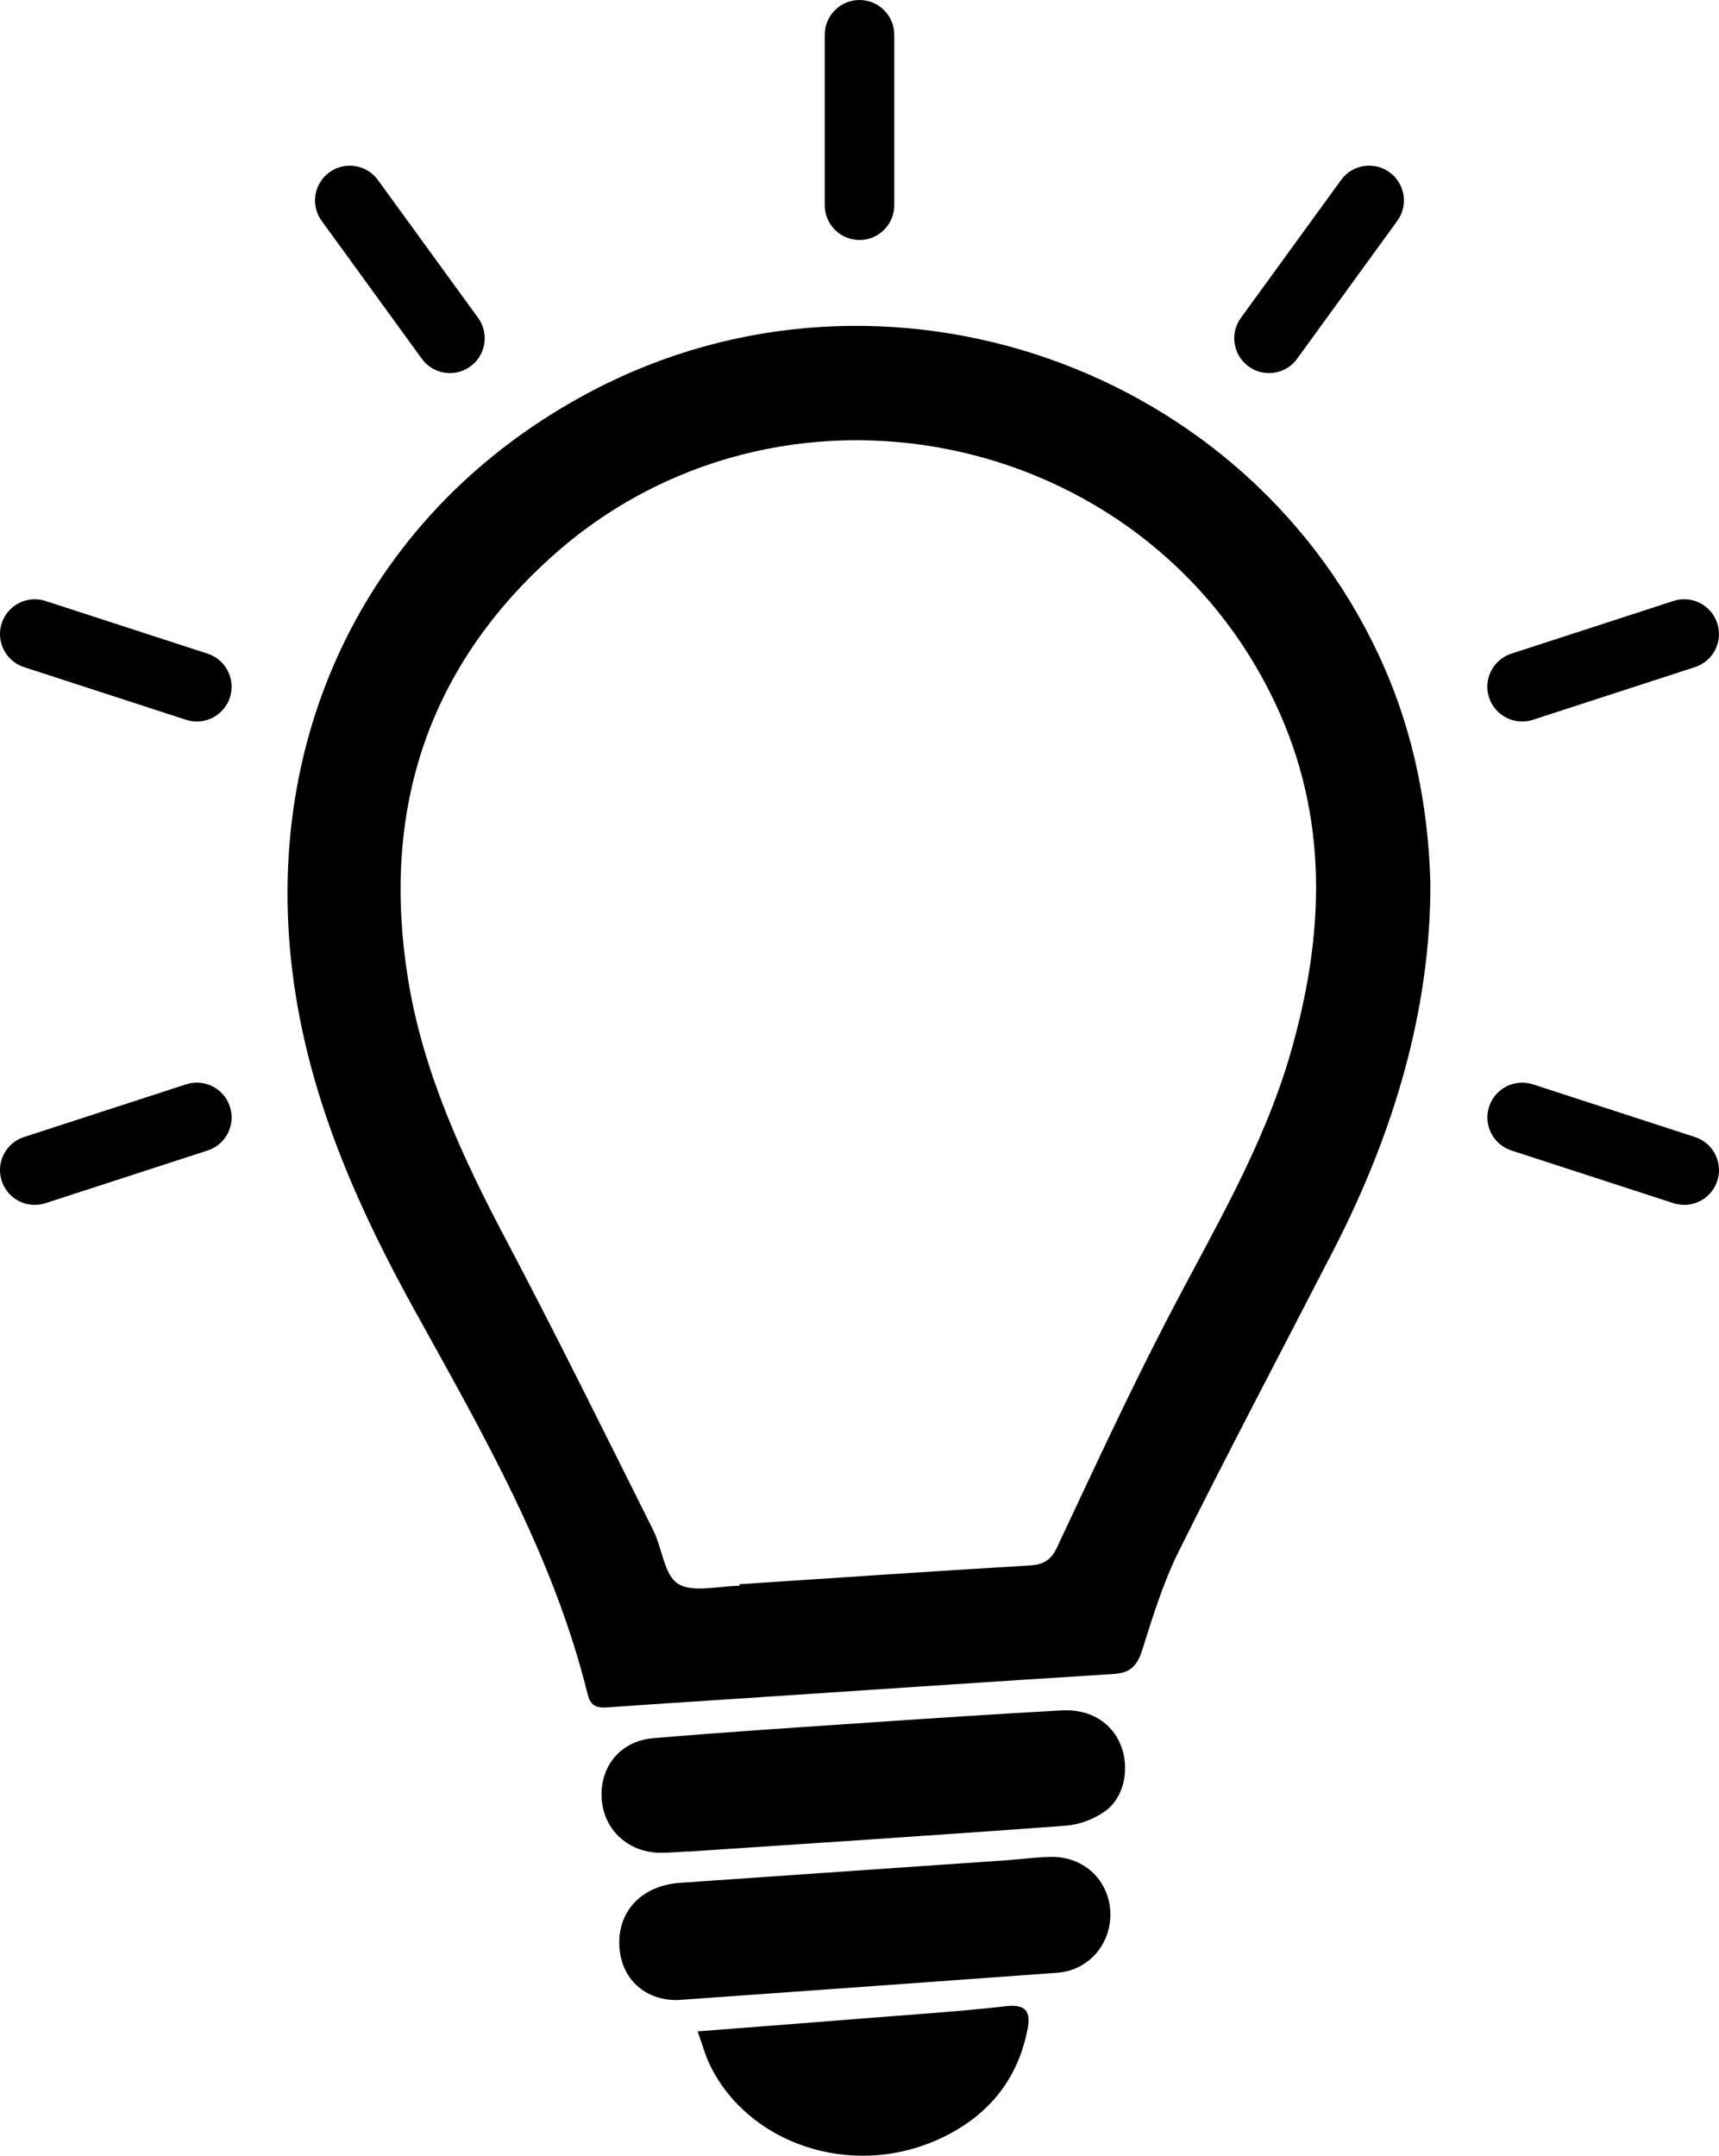 <?xml version="1.0" encoding="utf-8"?>
<!-- Generator: Adobe Illustrator 25.3.0, SVG Export Plug-In . SVG Version: 6.00 Build 0)  -->
<svg version="1.1" xmlns="http://www.w3.org/2000/svg" xmlns:xlink="http://www.w3.org/1999/xlink" x="0px" y="0px"
	 viewBox="0 0 395.52 495.92" xml:space="preserve">
<g>
	<path d="M329.11,203.14c0.11,28.85-8.32,57.33-22.26,84.39c-11.9,23.09-24.03,46.06-35.61,69.3c-3.62,7.26-6.02,15.16-8.49,22.93
		c-1.14,3.57-2.8,5.1-6.56,5.34c-29.1,1.82-58.19,3.8-87.28,5.73c-9.64,0.64-19.29,1.24-28.93,1.94c-2.4,0.17-4.04-0.07-4.75-2.95
		c-7.88-31.92-24.16-60.06-39.87-88.46c-12.55-22.7-23.06-46.19-27.26-72.06c-9.57-58.94,16.57-112.36,68.23-139.43
		c67.3-35.27,152.02-5.57,182.28,63.89C324.96,168.29,328.65,185.09,329.11,203.14z M170.13,364.82c0-0.12,0-0.25-0.01-0.37
		c22.27-1.47,44.53-3,66.81-4.32c3.25-0.19,4.92-1.26,6.34-4.29c8.28-17.61,16.44-35.3,25.4-52.57
		c10.35-19.94,21.99-39.23,28.28-61.05c7.85-27.23,8.87-54.17-3.53-80.43C263.29,97.97,178.9,81.02,126.6,128.37
		c-28.82,26.09-38.81,59.09-32.72,96.84c3.44,21.35,12.46,40.93,22.57,60.04c11.67,22.06,22.68,44.46,33.86,66.78
		c2.07,4.13,2.5,10.33,5.71,12.32C159.49,366.48,165.33,364.82,170.13,364.82z"/>
	<path d="M158.17,425.92c-1.99,0.11-3.99,0.3-5.98,0.31c-7.49,0.04-13.21-5.12-13.74-12.32c-0.54-7.36,4.17-13.38,11.82-14.04
		c16.73-1.43,33.5-2.5,50.26-3.64c14.6-0.99,29.21-1.96,43.82-2.76c6.5-0.36,11.56,2.89,13.58,8.13c2,5.21,0.82,11.77-3.58,15
		c-2.52,1.85-5.96,3.16-9.08,3.39c-29.02,2.16-58.07,4.03-87.11,5.98C158.17,425.95,158.17,425.93,158.17,425.92z"/>
	<path d="M156.33,460.08c-6.94,0.37-13.2-3.99-13.8-12.03c-0.61-8.21,4.99-14.28,13.94-14.91c25.08-1.76,50.16-3.46,75.24-5.2
		c3.49-0.24,6.97-0.77,10.46-0.76c7.43,0.02,13.06,5.56,13.3,12.79c0.24,7.27-5.02,13.34-12.22,13.86
		C215.34,455.88,187.44,457.85,156.33,460.08z"/>
	<path d="M160.51,467.31c14.13-1.1,27.38-2.11,40.63-3.17c10.12-0.81,20.26-1.46,30.34-2.62c4.73-0.54,5.69,1.41,4.94,5.31
		c-2.38,12.26-9.78,20.6-20.96,25.53c-19.77,8.7-43.19,0.88-52.07-17.21C162.31,472.96,161.68,470.54,160.51,467.31z"/>
	<path d="M197.76,55.21c-4.42,0-8-3.58-8-8V8c0-4.42,3.58-8,8-8s8,3.58,8,8v39.21C205.76,51.63,202.18,55.21,197.76,55.21z"/>
	<path d="M103.53,85.83c-2.47,0-4.91-1.14-6.48-3.3L74.01,50.81c-2.6-3.57-1.8-8.58,1.77-11.17c3.57-2.6,8.58-1.8,11.17,1.77
		L110,73.12c2.6,3.57,1.8,8.58-1.77,11.17C106.81,85.33,105.17,85.83,103.53,85.83z"/>
	<path d="M45.29,165.98c-0.82,0-1.65-0.13-2.47-0.39L5.53,153.47c-4.2-1.37-6.5-5.88-5.14-10.08c1.36-4.2,5.88-6.5,10.08-5.14
		l37.29,12.12c4.2,1.37,6.5,5.88,5.14,10.08C51.8,163.83,48.66,165.98,45.29,165.98z"/>
	<path d="M8,277.18c-3.37,0-6.51-2.15-7.61-5.53c-1.37-4.2,0.93-8.72,5.14-10.08l37.29-12.12c4.2-1.37,8.72,0.93,10.08,5.14
		c1.37,4.2-0.93,8.72-5.14,10.08l-37.29,12.12C9.65,277.05,8.82,277.18,8,277.18z"/>
	<path d="M291.98,85.83c-1.63,0-3.28-0.5-4.7-1.53c-3.57-2.6-4.37-7.6-1.77-11.17l23.05-31.72c2.6-3.58,7.6-4.37,11.17-1.77
		c3.57,2.6,4.37,7.6,1.77,11.17l-23.05,31.72C296.9,84.68,294.46,85.83,291.98,85.83z"/>
	<path d="M350.22,165.98c-3.37,0-6.51-2.15-7.61-5.53c-1.37-4.2,0.93-8.72,5.14-10.08l37.29-12.12c4.2-1.37,8.72,0.93,10.08,5.14
		c1.37,4.2-0.93,8.72-5.14,10.08l-37.29,12.12C351.88,165.86,351.04,165.98,350.22,165.98z"/>
	<path d="M387.52,277.18c-0.82,0-1.65-0.13-2.47-0.39l-37.29-12.12c-4.2-1.37-6.5-5.88-5.14-10.08s5.88-6.5,10.08-5.14l37.29,12.12
		c4.2,1.37,6.5,5.88,5.14,10.08C394.03,275.03,390.89,277.18,387.52,277.18z"/>
</g>
</svg>

